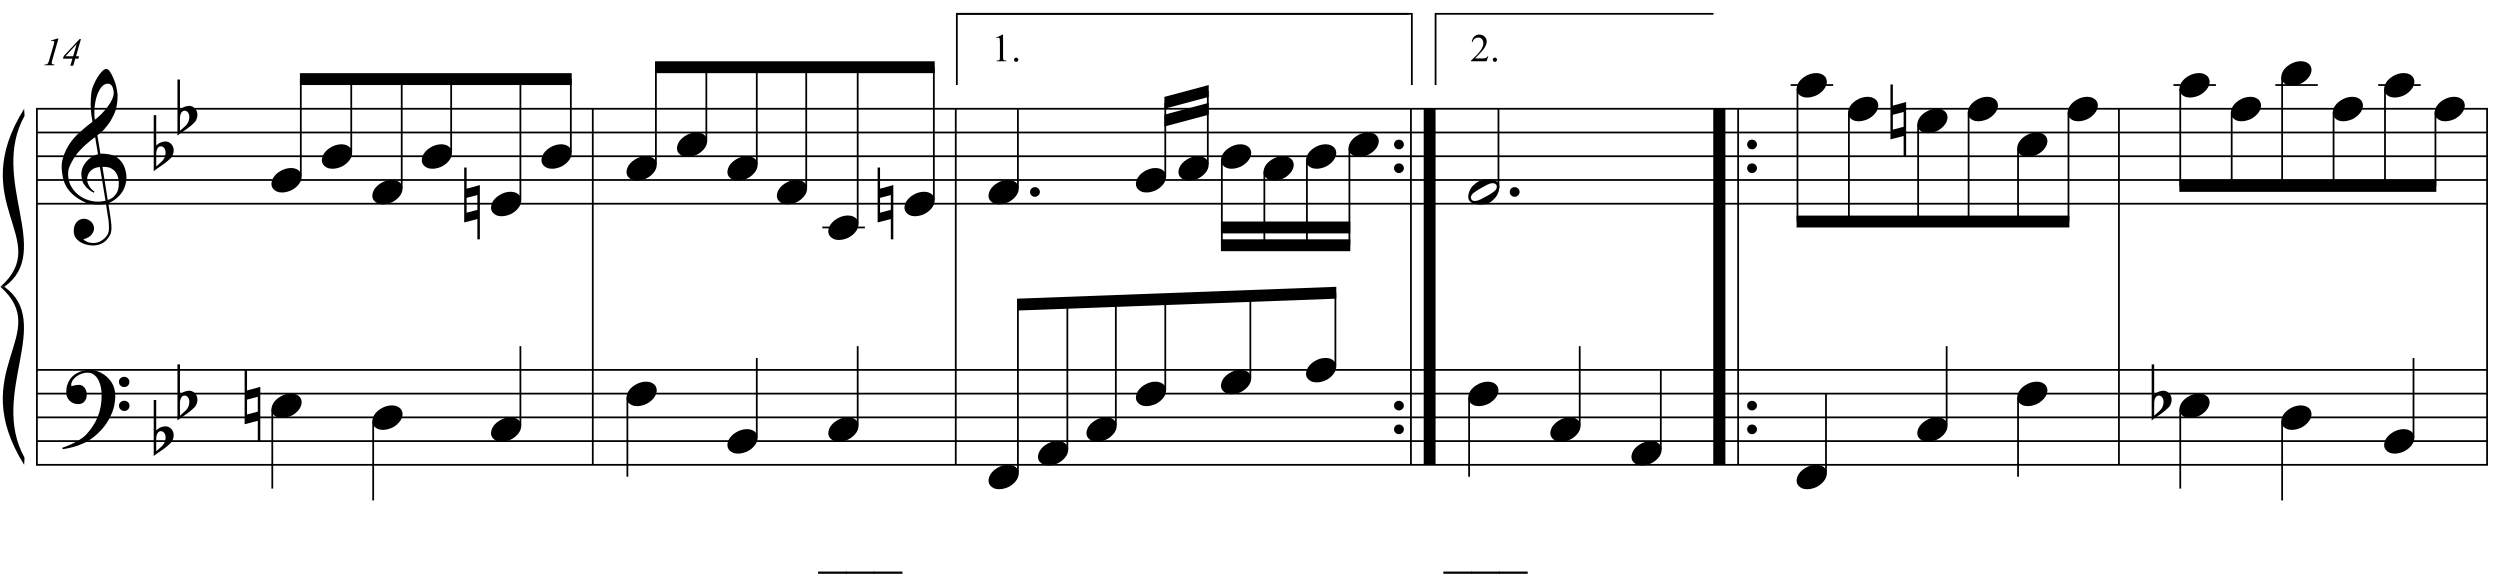 <?xml version="1.0" encoding="UTF-8"?>
<svg xmlns="http://www.w3.org/2000/svg" xmlns:xlink="http://www.w3.org/1999/xlink" width="421pt" height="99pt" viewBox="0 0 421 99" version="1.1">
<defs>
<g>
<symbol overflow="visible" id="glyph0-0">
<path style="stroke:none;" d=""/>
</symbol>
<symbol overflow="visible" id="glyph0-1">
<path style="stroke:none;" d="M 7.453 4.031 C 7.148 4.082 6.832 4.113 6.5 4.125 C 6.164 4.133 5.836 4.125 5.516 4.094 C 5.191 4.07 4.895 4.035 4.625 3.984 C 4.352 3.941 4.133 3.875 3.969 3.781 C 3.145 3.395 2.477 2.977 1.969 2.531 C 1.469 2.094 1.078 1.633 0.797 1.156 C 0.523 0.676 0.332 0.18 0.219 -0.328 C 0.102 -0.836 0.031 -1.348 0 -1.859 C -0.039 -2.41 0.008 -2.961 0.156 -3.516 C 0.301 -4.066 0.5 -4.594 0.75 -5.094 C 1 -5.602 1.285 -6.07 1.609 -6.5 C 1.93 -6.926 2.258 -7.301 2.594 -7.625 C 2.977 -7.988 3.379 -8.348 3.797 -8.703 C 4.211 -9.055 4.672 -9.422 5.172 -9.797 C 5.16 -9.93 5.145 -10.051 5.125 -10.156 C 5.113 -10.27 5.098 -10.379 5.078 -10.484 C 5.055 -10.598 5.031 -10.723 5 -10.859 C 4.977 -11.004 4.961 -11.176 4.953 -11.375 C 4.953 -11.469 4.941 -11.629 4.922 -11.859 C 4.898 -12.086 4.883 -12.363 4.875 -12.688 C 4.875 -13.008 4.883 -13.379 4.906 -13.797 C 4.926 -14.211 4.977 -14.645 5.062 -15.094 C 5.113 -15.352 5.227 -15.688 5.406 -16.094 C 5.582 -16.508 5.789 -16.91 6.031 -17.297 C 6.27 -17.68 6.52 -18.008 6.781 -18.281 C 7.051 -18.562 7.305 -18.703 7.547 -18.703 C 7.66 -18.703 7.785 -18.629 7.922 -18.484 C 8.066 -18.336 8.203 -18.145 8.328 -17.906 C 8.461 -17.664 8.594 -17.395 8.719 -17.094 C 8.852 -16.789 8.969 -16.477 9.062 -16.156 C 9.156 -15.844 9.227 -15.531 9.281 -15.219 C 9.344 -14.906 9.383 -14.633 9.406 -14.406 C 9.414 -13.852 9.391 -13.363 9.328 -12.938 C 9.273 -12.52 9.195 -12.141 9.094 -11.797 C 8.988 -11.461 8.863 -11.156 8.719 -10.875 C 8.57 -10.594 8.422 -10.305 8.266 -10.016 C 8.098 -9.734 7.926 -9.484 7.75 -9.266 C 7.57 -9.047 7.391 -8.82 7.203 -8.594 C 7.016 -8.363 6.816 -8.172 6.609 -8.016 C 6.398 -7.859 6.195 -7.691 6 -7.516 C 6.094 -6.973 6.176 -6.484 6.25 -6.047 C 6.281 -5.848 6.312 -5.656 6.344 -5.469 C 6.375 -5.289 6.398 -5.125 6.422 -4.969 C 6.441 -4.82 6.461 -4.695 6.484 -4.594 C 6.504 -4.488 6.516 -4.426 6.516 -4.406 C 6.773 -4.438 7.039 -4.438 7.312 -4.406 C 7.582 -4.383 7.844 -4.348 8.094 -4.297 C 8.344 -4.242 8.566 -4.176 8.766 -4.094 C 8.961 -4.008 9.117 -3.93 9.234 -3.859 C 9.816 -3.43 10.227 -2.941 10.469 -2.391 C 10.707 -1.836 10.848 -1.273 10.891 -0.703 C 10.922 -0.254 10.879 0.191 10.766 0.641 C 10.66 1.098 10.484 1.531 10.234 1.938 C 9.984 2.352 9.656 2.727 9.25 3.062 C 8.852 3.406 8.383 3.691 7.844 3.922 C 7.906 4.359 7.969 4.758 8.031 5.125 C 8.082 5.445 8.129 5.758 8.172 6.062 C 8.211 6.363 8.242 6.578 8.266 6.703 C 8.359 7.336 8.395 7.859 8.375 8.266 C 8.352 8.68 8.273 9.016 8.141 9.266 C 8.016 9.484 7.875 9.691 7.719 9.891 C 7.57 10.098 7.391 10.281 7.172 10.438 C 6.961 10.594 6.719 10.723 6.438 10.828 C 6.156 10.941 5.832 11.008 5.469 11.031 C 5.188 11.051 4.852 11.023 4.469 10.953 C 4.094 10.891 3.727 10.77 3.375 10.594 C 3.02 10.414 2.711 10.176 2.453 9.875 C 2.203 9.582 2.062 9.219 2.031 8.781 C 2.008 8.52 2.023 8.258 2.078 8 C 2.129 7.738 2.223 7.504 2.359 7.297 C 2.492 7.086 2.672 6.91 2.891 6.766 C 3.109 6.629 3.375 6.551 3.688 6.531 C 3.883 6.52 4.082 6.551 4.281 6.625 C 4.477 6.695 4.66 6.797 4.828 6.922 C 4.992 7.047 5.129 7.203 5.234 7.391 C 5.348 7.586 5.414 7.801 5.438 8.031 C 5.469 8.414 5.344 8.789 5.062 9.156 C 4.789 9.531 4.32 9.805 3.656 9.984 C 3.758 10.141 3.961 10.281 4.266 10.406 C 4.566 10.539 4.941 10.609 5.391 10.609 C 5.859 10.609 6.305 10.469 6.734 10.188 C 7.172 9.914 7.504 9.57 7.734 9.156 C 7.879 8.883 7.953 8.523 7.953 8.078 C 7.953 7.641 7.926 7.195 7.875 6.75 C 7.852 6.676 7.82 6.488 7.781 6.188 C 7.738 5.895 7.691 5.594 7.641 5.281 C 7.586 4.906 7.523 4.488 7.453 4.031 Z M 7.781 -16.219 C 7.363 -16.219 7 -16.023 6.688 -15.641 C 6.375 -15.254 6.117 -14.758 5.922 -14.156 C 5.723 -13.562 5.594 -12.906 5.531 -12.188 C 5.469 -11.477 5.484 -10.797 5.578 -10.141 C 5.93 -10.398 6.297 -10.719 6.672 -11.094 C 7.055 -11.477 7.406 -11.883 7.719 -12.312 C 8.039 -12.738 8.301 -13.172 8.5 -13.609 C 8.695 -14.047 8.781 -14.457 8.75 -14.844 C 8.738 -14.977 8.711 -15.125 8.672 -15.281 C 8.641 -15.438 8.586 -15.582 8.516 -15.719 C 8.441 -15.863 8.348 -15.984 8.234 -16.078 C 8.117 -16.172 7.969 -16.219 7.781 -16.219 Z M 7.75 3.375 C 8.207 3.219 8.562 3.008 8.812 2.75 C 9.07 2.488 9.266 2.207 9.391 1.906 C 9.516 1.613 9.582 1.316 9.594 1.016 C 9.613 0.723 9.617 0.457 9.609 0.219 C 9.586 0.031 9.539 -0.203 9.469 -0.484 C 9.395 -0.773 9.266 -1.051 9.078 -1.312 C 8.891 -1.582 8.617 -1.805 8.266 -1.984 C 7.91 -2.16 7.441 -2.234 6.859 -2.203 Z M 6.438 -2.172 C 6 -2.148 5.641 -2.062 5.359 -1.906 C 5.078 -1.75 4.852 -1.562 4.688 -1.344 C 4.52 -1.125 4.406 -0.891 4.344 -0.641 C 4.289 -0.398 4.27 -0.188 4.281 0 C 4.289 0.188 4.332 0.379 4.406 0.578 C 4.488 0.785 4.586 0.977 4.703 1.156 C 4.828 1.332 4.961 1.492 5.109 1.641 C 5.254 1.785 5.398 1.895 5.547 1.969 C 5.523 1.988 5.504 2.004 5.484 2.016 C 5.473 2.035 5.457 2.055 5.438 2.078 C 5.414 2.098 5.398 2.117 5.391 2.141 C 5.055 1.984 4.766 1.797 4.516 1.578 C 4.266 1.359 4.102 1.203 4.031 1.109 C 3.914 0.941 3.812 0.797 3.719 0.672 C 3.633 0.547 3.566 0.41 3.516 0.266 C 3.461 0.117 3.414 -0.035 3.375 -0.203 C 3.344 -0.379 3.32 -0.582 3.312 -0.812 C 3.289 -1.039 3.305 -1.281 3.359 -1.531 C 3.41 -1.781 3.492 -2.031 3.609 -2.281 C 3.734 -2.539 3.895 -2.789 4.094 -3.031 C 4.289 -3.27 4.523 -3.492 4.797 -3.703 C 4.93 -3.816 5.055 -3.906 5.172 -3.969 C 5.285 -4.031 5.391 -4.082 5.484 -4.125 C 5.578 -4.176 5.676 -4.211 5.781 -4.234 C 5.883 -4.266 5.992 -4.297 6.109 -4.328 L 5.625 -7.219 C 5.5 -7.145 5.289 -6.992 5 -6.766 C 4.719 -6.547 4.406 -6.281 4.062 -5.969 C 3.719 -5.664 3.379 -5.332 3.047 -4.969 C 2.711 -4.613 2.438 -4.273 2.219 -3.953 C 1.832 -3.336 1.531 -2.773 1.312 -2.266 C 1.102 -1.754 1.031 -1.203 1.094 -0.609 C 1.133 0.066 1.336 0.691 1.703 1.266 C 2.066 1.848 2.535 2.336 3.109 2.734 C 3.691 3.129 4.348 3.398 5.078 3.547 C 5.816 3.703 6.582 3.688 7.375 3.5 C 7.195 2.445 7.039 1.504 6.906 0.672 C 6.844 0.316 6.785 -0.023 6.734 -0.359 C 6.68 -0.703 6.629 -1.004 6.578 -1.266 C 6.523 -1.535 6.488 -1.754 6.469 -1.922 C 6.445 -2.086 6.438 -2.172 6.438 -2.172 Z M 6.438 -2.172 "/>
</symbol>
<symbol overflow="visible" id="glyph0-2">
<path style="stroke:none;" d="M 8.031 4.188 C 7.926 4.363 7.828 4.523 7.734 4.672 C 7.648 4.828 7.562 4.973 7.469 5.109 C 7.375 5.254 7.27 5.391 7.156 5.516 C 7.051 5.648 6.93 5.801 6.797 5.969 C 6.648 6.125 6.516 6.266 6.391 6.391 C 6.273 6.516 6.156 6.633 6.031 6.75 C 5.906 6.875 5.773 6.988 5.641 7.094 C 5.504 7.207 5.348 7.332 5.172 7.469 C 4.961 7.625 4.766 7.758 4.578 7.875 C 4.391 8 4.203 8.109 4.016 8.203 C 3.828 8.297 3.633 8.379 3.438 8.453 C 3.238 8.535 3.016 8.629 2.766 8.734 C 2.516 8.828 2.242 8.91 1.953 8.984 C 1.66 9.066 1.383 9.133 1.125 9.188 C 0.812 9.25 0.5 9.305 0.188 9.359 L 0.078 9.125 C 0.578 8.957 1.078 8.758 1.578 8.531 C 1.992 8.344 2.43 8.113 2.891 7.844 C 3.359 7.57 3.766 7.258 4.109 6.906 C 4.973 5.988 5.629 4.977 6.078 3.875 C 6.523 2.77 6.738 1.516 6.719 0.109 C 6.719 -0.211 6.68 -0.578 6.609 -0.984 C 6.535 -1.398 6.41 -1.797 6.234 -2.172 C 6.066 -2.547 5.82 -2.863 5.5 -3.125 C 5.188 -3.395 4.781 -3.531 4.281 -3.531 C 4 -3.531 3.691 -3.473 3.359 -3.359 C 3.035 -3.242 2.738 -3.086 2.469 -2.891 C 2.207 -2.691 1.988 -2.457 1.812 -2.188 C 1.645 -1.914 1.578 -1.625 1.609 -1.312 C 1.617 -1.27 1.656 -1.254 1.719 -1.266 C 1.781 -1.285 1.863 -1.312 1.969 -1.344 C 2.082 -1.375 2.223 -1.406 2.391 -1.438 C 2.555 -1.469 2.75 -1.477 2.969 -1.469 C 3.207 -1.457 3.41 -1.383 3.578 -1.25 C 3.754 -1.125 3.895 -0.957 4 -0.75 C 4.102 -0.551 4.172 -0.332 4.203 -0.094 C 4.234 0.145 4.223 0.379 4.172 0.609 C 4.086 0.961 3.93 1.242 3.703 1.453 C 3.473 1.66 3.156 1.766 2.75 1.766 C 2.488 1.766 2.238 1.719 2 1.625 C 1.758 1.531 1.551 1.398 1.375 1.234 C 1.195 1.066 1.051 0.863 0.938 0.625 C 0.82 0.383 0.766 0.113 0.766 -0.188 C 0.754 -0.645 0.805 -1.051 0.922 -1.406 C 1.035 -1.758 1.172 -2.062 1.328 -2.312 C 1.492 -2.57 1.672 -2.785 1.859 -2.953 C 2.047 -3.117 2.219 -3.25 2.375 -3.344 C 2.77 -3.582 3.172 -3.75 3.578 -3.844 C 3.984 -3.938 4.367 -3.988 4.734 -4 C 5.141 -4 5.547 -3.93 5.953 -3.797 C 6.359 -3.66 6.742 -3.469 7.109 -3.219 C 7.473 -2.969 7.797 -2.672 8.078 -2.328 C 8.367 -1.984 8.594 -1.598 8.75 -1.172 C 8.926 -0.691 9.016 -0.18 9.016 0.359 C 9.023 0.898 8.961 1.484 8.828 2.109 C 8.785 2.316 8.734 2.504 8.672 2.672 C 8.617 2.848 8.562 3.016 8.5 3.172 C 8.438 3.336 8.363 3.5 8.281 3.656 C 8.207 3.82 8.125 4 8.031 4.188 Z M 9.641 -1.969 C 9.629 -2.207 9.707 -2.41 9.875 -2.578 C 10.051 -2.742 10.258 -2.828 10.5 -2.828 C 10.75 -2.836 10.957 -2.758 11.125 -2.594 C 11.301 -2.438 11.391 -2.238 11.391 -2 C 11.398 -1.75 11.32 -1.535 11.156 -1.359 C 10.988 -1.191 10.781 -1.109 10.531 -1.109 C 10.289 -1.098 10.082 -1.176 9.906 -1.344 C 9.727 -1.508 9.641 -1.719 9.641 -1.969 Z M 9.641 2.062 C 9.641 1.812 9.723 1.609 9.891 1.453 C 10.066 1.297 10.273 1.211 10.516 1.203 C 10.766 1.203 10.973 1.273 11.141 1.422 C 11.316 1.578 11.406 1.781 11.406 2.031 C 11.414 2.27 11.336 2.477 11.172 2.656 C 11.004 2.832 10.797 2.922 10.547 2.922 C 10.305 2.93 10.098 2.848 9.922 2.672 C 9.742 2.504 9.648 2.301 9.641 2.062 Z M 9.641 2.062 "/>
</symbol>
<symbol overflow="visible" id="glyph0-3">
<path style="stroke:none;" d="M 0.422 -5.656 L 0.422 -1.812 C 0.566 -1.945 0.703 -2.055 0.828 -2.141 C 0.953 -2.223 1.07 -2.285 1.188 -2.328 C 1.312 -2.379 1.441 -2.414 1.578 -2.438 C 1.711 -2.469 1.863 -2.484 2.031 -2.484 C 2.227 -2.484 2.406 -2.438 2.562 -2.344 C 2.727 -2.258 2.867 -2.148 2.984 -2.016 C 3.109 -1.879 3.203 -1.723 3.266 -1.547 C 3.328 -1.379 3.359 -1.219 3.359 -1.062 C 3.367 -0.883 3.352 -0.711 3.312 -0.547 C 3.27 -0.379 3.219 -0.227 3.156 -0.094 C 3.07 0.082 2.953 0.238 2.797 0.375 C 2.641 0.52 2.492 0.656 2.359 0.781 C 2.316 0.82 2.227 0.895 2.094 1 C 1.957 1.113 1.801 1.234 1.625 1.359 C 1.445 1.484 1.258 1.613 1.062 1.75 C 0.875 1.883 0.695 2.004 0.531 2.109 C 0.375 2.223 0.242 2.32 0.141 2.406 C 0.047 2.488 0 2.531 0 2.531 L 0 -6.922 L 0.422 -6.922 Z M 1.703 -1.453 C 1.648 -1.516 1.578 -1.566 1.484 -1.609 C 1.398 -1.648 1.301 -1.672 1.188 -1.672 C 1.082 -1.672 0.977 -1.641 0.875 -1.578 C 0.77 -1.516 0.676 -1.406 0.594 -1.25 C 0.488 -1.039 0.43 -0.785 0.422 -0.484 C 0.422 -0.18 0.422 0.086 0.422 0.328 L 0.422 1.703 C 0.422 1.703 0.453 1.676 0.516 1.625 C 0.578 1.582 0.648 1.52 0.734 1.438 C 0.828 1.363 0.926 1.273 1.031 1.172 C 1.133 1.078 1.227 0.992 1.312 0.922 C 1.457 0.785 1.582 0.633 1.688 0.469 C 1.801 0.312 1.883 0.113 1.938 -0.125 C 2 -0.375 2.016 -0.613 1.984 -0.844 C 1.953 -1.082 1.859 -1.285 1.703 -1.453 Z M 1.703 -1.453 "/>
</symbol>
<symbol overflow="visible" id="glyph0-4">
<path style="stroke:none;" d="M 0.5 -0.312 C 0.5 -0.539 0.578 -0.734 0.734 -0.891 C 0.891 -1.047 1.086 -1.125 1.328 -1.125 C 1.555 -1.125 1.75 -1.047 1.906 -0.891 C 2.07 -0.734 2.156 -0.539 2.156 -0.312 C 2.156 -0.094 2.07 0.094 1.906 0.25 C 1.75 0.414 1.555 0.5 1.328 0.5 C 1.086 0.5 0.891 0.414 0.734 0.25 C 0.578 0.094 0.5 -0.094 0.5 -0.312 Z M 0.5 -0.312 "/>
</symbol>
<symbol overflow="visible" id="glyph0-5">
<path style="stroke:none;" d="M 0.125 0.016 C 0.227 -0.273 0.391 -0.539 0.609 -0.781 C 0.828 -1.031 1.082 -1.242 1.375 -1.422 C 1.664 -1.609 1.973 -1.754 2.297 -1.859 C 2.629 -1.961 2.969 -2.016 3.312 -2.016 C 3.645 -2.016 3.941 -1.957 4.203 -1.844 C 4.461 -1.727 4.664 -1.578 4.812 -1.391 C 4.957 -1.211 5.047 -1 5.078 -0.75 C 5.117 -0.5 5.086 -0.227 4.984 0.062 C 4.879 0.352 4.711 0.625 4.484 0.875 C 4.266 1.125 4.008 1.344 3.719 1.531 C 3.438 1.719 3.125 1.859 2.781 1.953 C 2.445 2.055 2.117 2.109 1.797 2.109 C 1.453 2.109 1.156 2.051 0.906 1.938 C 0.656 1.832 0.453 1.68 0.297 1.484 C 0.141 1.297 0.047 1.078 0.016 0.828 C -0.016 0.578 0.02 0.305 0.125 0.016 Z M 0.125 0.016 "/>
</symbol>
<symbol overflow="visible" id="glyph0-6">
<path style="stroke:none;" d="M 0.391 -0.984 L 0.391 1.516 L 2.203 1.031 L 2.203 -1.469 Z M 2.625 -3.141 L 2.625 6 L 2.203 6 L 2.203 2.578 L -0.016 3.156 L -0.016 -6.094 L 0.391 -6.094 L 0.391 -2.531 Z M 2.625 -3.141 "/>
</symbol>
<symbol overflow="visible" id="glyph0-7">
<path style="stroke:none;" d="M 5.109 -1.422 C 5.172 -1.305 5.211 -1.176 5.234 -1.031 C 5.254 -0.883 5.254 -0.738 5.234 -0.594 C 5.211 -0.457 5.188 -0.32 5.156 -0.188 C 5.125 -0.062 5.094 0.035 5.062 0.109 C 4.914 0.516 4.691 0.867 4.391 1.172 C 4.098 1.484 3.828 1.703 3.578 1.828 C 3.055 2.086 2.43 2.188 1.703 2.125 C 1.598 2.113 1.473 2.098 1.328 2.078 C 1.191 2.055 1.051 2.02 0.906 1.969 C 0.758 1.914 0.617 1.844 0.484 1.75 C 0.348 1.664 0.242 1.562 0.172 1.438 C 0.086 1.301 0.035 1.16 0.016 1.016 C 0.004 0.867 0.004 0.727 0.016 0.594 C 0.035 0.469 0.062 0.348 0.094 0.234 C 0.125 0.117 0.156 0.02 0.188 -0.062 C 0.344 -0.469 0.555 -0.801 0.828 -1.062 C 1.109 -1.332 1.367 -1.539 1.609 -1.688 C 1.859 -1.832 2.16 -1.945 2.516 -2.031 C 2.867 -2.113 3.27 -2.129 3.719 -2.078 C 3.812 -2.066 3.922 -2.051 4.047 -2.031 C 4.172 -2.02 4.301 -1.988 4.438 -1.938 C 4.57 -1.895 4.695 -1.832 4.812 -1.75 C 4.938 -1.664 5.035 -1.555 5.109 -1.422 Z M 4.75 -1.156 C 4.664 -1.281 4.562 -1.363 4.438 -1.406 C 4.312 -1.445 4.176 -1.461 4.031 -1.453 C 3.883 -1.441 3.738 -1.41 3.594 -1.359 C 3.445 -1.305 3.312 -1.25 3.188 -1.188 C 3 -1.102 2.832 -1.016 2.688 -0.922 C 2.551 -0.836 2.398 -0.754 2.234 -0.672 C 1.93 -0.504 1.617 -0.312 1.297 -0.094 C 1.18 -0.02 1.062 0.062 0.938 0.156 C 0.812 0.25 0.707 0.352 0.625 0.469 C 0.539 0.594 0.484 0.723 0.453 0.859 C 0.43 0.992 0.457 1.125 0.531 1.25 C 0.602 1.375 0.703 1.457 0.828 1.5 C 0.953 1.539 1.086 1.551 1.234 1.531 C 1.379 1.52 1.523 1.488 1.672 1.438 C 1.828 1.383 1.969 1.328 2.094 1.266 C 2.27 1.18 2.438 1.094 2.594 1 C 2.75 0.914 2.906 0.832 3.062 0.75 C 3.227 0.664 3.379 0.582 3.516 0.5 C 3.66 0.414 3.82 0.312 4 0.188 C 4.102 0.113 4.219 0.031 4.344 -0.062 C 4.469 -0.156 4.57 -0.258 4.656 -0.375 C 4.738 -0.5 4.789 -0.625 4.812 -0.75 C 4.844 -0.883 4.82 -1.02 4.75 -1.156 Z M 4.75 -1.156 "/>
</symbol>
<symbol overflow="visible" id="glyph1-0">
<path style="stroke:none;" d="M 0.922 0 L 0.922 -4.156 L 4.25 -4.156 L 4.25 0 Z M 1.031 -0.109 L 4.141 -0.109 L 4.141 -4.062 L 1.031 -4.062 Z M 1.031 -0.109 "/>
</symbol>
<symbol overflow="visible" id="glyph1-1">
<path style="stroke:none;" d="M 2.781 -4.5 L 1.734 -0.859 C 1.672 -0.641 1.641 -0.484 1.641 -0.391 C 1.641 -0.305 1.664 -0.242 1.719 -0.203 C 1.781 -0.16 1.91 -0.133 2.109 -0.125 L 2.078 0 L 0.406 0 L 0.453 -0.125 C 0.629 -0.125 0.742 -0.133 0.797 -0.156 C 0.891 -0.195 0.957 -0.25 1 -0.312 C 1.07 -0.414 1.145 -0.598 1.219 -0.859 L 1.984 -3.469 C 2.023 -3.625 2.047 -3.719 2.047 -3.75 C 2.055 -3.789 2.062 -3.832 2.062 -3.875 C 2.062 -3.945 2.039 -4.004 2 -4.047 C 1.957 -4.086 1.898 -4.109 1.828 -4.109 C 1.773 -4.109 1.688 -4.098 1.562 -4.078 L 1.531 -4.188 L 2.625 -4.5 Z M 2.781 -4.5 "/>
</symbol>
<symbol overflow="visible" id="glyph1-2">
<path style="stroke:none;" d="M 3.234 -4.406 L 2.406 -1.516 L 2.922 -1.516 L 2.812 -1.109 L 2.281 -1.109 L 1.938 0.078 L 1.453 0.078 L 1.797 -1.109 L 0.203 -1.109 L 0.344 -1.562 L 3 -4.406 Z M 2.516 -3.562 L 0.625 -1.516 L 1.922 -1.516 Z M 2.516 -3.562 "/>
</symbol>
<symbol overflow="visible" id="glyph2-0">
<path style="stroke:none;" d="M 0.922 0 L 0.922 -4.156 L 4.25 -4.156 L 4.25 0 Z M 1.031 -0.109 L 4.141 -0.109 L 4.141 -4.062 L 1.031 -4.062 Z M 1.031 -0.109 "/>
</symbol>
<symbol overflow="visible" id="glyph2-1">
<path style="stroke:none;" d="M 0.781 -3.969 L 1.859 -4.5 L 1.953 -4.5 L 1.953 -0.781 C 1.953 -0.531 1.961 -0.375 1.984 -0.312 C 2.004 -0.25 2.047 -0.203 2.109 -0.172 C 2.18 -0.141 2.316 -0.125 2.516 -0.125 L 2.516 0 L 0.859 0 L 0.859 -0.125 C 1.066 -0.125 1.203 -0.141 1.266 -0.172 C 1.328 -0.203 1.367 -0.242 1.391 -0.297 C 1.41 -0.348 1.422 -0.508 1.422 -0.781 L 1.422 -3.156 C 1.422 -3.477 1.41 -3.68 1.391 -3.766 C 1.379 -3.836 1.352 -3.891 1.312 -3.922 C 1.27 -3.953 1.219 -3.969 1.156 -3.969 C 1.082 -3.969 0.973 -3.938 0.828 -3.875 Z M 0.781 -3.969 "/>
</symbol>
<symbol overflow="visible" id="glyph2-2">
<path style="stroke:none;" d="M 0.828 -0.625 C 0.93 -0.625 1.016 -0.586 1.078 -0.516 C 1.148 -0.453 1.188 -0.367 1.188 -0.266 C 1.188 -0.172 1.148 -0.086 1.078 -0.016 C 1.016 0.055 0.93 0.094 0.828 0.094 C 0.734 0.094 0.648 0.055 0.578 -0.016 C 0.504 -0.086 0.469 -0.172 0.469 -0.266 C 0.469 -0.367 0.504 -0.453 0.578 -0.516 C 0.648 -0.586 0.734 -0.625 0.828 -0.625 Z M 0.828 -0.625 "/>
</symbol>
<symbol overflow="visible" id="glyph2-3">
<path style="stroke:none;" d="M 3.047 -0.844 L 2.75 0 L 0.141 0 L 0.141 -0.125 C 0.91 -0.82 1.445 -1.391 1.75 -1.828 C 2.062 -2.273 2.219 -2.68 2.219 -3.047 C 2.219 -3.328 2.133 -3.555 1.969 -3.734 C 1.801 -3.91 1.598 -4 1.359 -4 C 1.141 -4 0.941 -3.938 0.766 -3.812 C 0.598 -3.688 0.473 -3.5 0.391 -3.25 L 0.266 -3.25 C 0.316 -3.656 0.457 -3.961 0.688 -4.172 C 0.914 -4.391 1.195 -4.5 1.531 -4.5 C 1.883 -4.5 2.18 -4.383 2.422 -4.156 C 2.66 -3.926 2.781 -3.656 2.781 -3.344 C 2.781 -3.113 2.727 -2.891 2.625 -2.672 C 2.469 -2.316 2.207 -1.945 1.844 -1.562 C 1.301 -0.969 0.961 -0.609 0.828 -0.484 L 1.984 -0.484 C 2.223 -0.484 2.391 -0.492 2.484 -0.516 C 2.578 -0.535 2.66 -0.57 2.734 -0.625 C 2.805 -0.676 2.875 -0.75 2.938 -0.844 Z M 3.047 -0.844 "/>
</symbol>
<symbol overflow="visible" id="glyph3-0">
<path style="stroke:none;" d="M 1.297 0 L 1.297 -5.844 L 5.984 -5.844 L 5.984 0 Z M 1.438 -0.141 L 5.828 -0.141 L 5.828 -5.703 L 1.438 -5.703 Z M 1.438 -0.141 "/>
</symbol>
<symbol overflow="visible" id="glyph3-1">
<path style="stroke:none;" d="M 4.766 2.016 L -0.078 2.016 L -0.078 1.641 L 4.766 1.641 Z M 4.766 2.016 "/>
</symbol>
<symbol overflow="visible" id="glyph3-2">
<path style="stroke:none;" d=""/>
</symbol>
</g>
</defs>
<g id="surface1">
<rect x="0" y="0" width="421" height="99" style="fill:rgb(100%,100%,100%);fill-opacity:1;stroke:none;"/>
<path style="fill:none;stroke-width:0.299;stroke-linecap:butt;stroke-linejoin:miter;stroke:rgb(0%,0%,0%);stroke-opacity:1;stroke-miterlimit:10;" d="M 163.215 505.684 L 163.215 445.723 " transform="matrix(1,0,0,-1,-157,524)"/>
<g style="fill:rgb(0%,0%,0%);fill-opacity:1;">
  <use xlink:href="#glyph0-1" x="10.395" y="30.309"/>
</g>
<g style="fill:rgb(0%,0%,0%);fill-opacity:1;">
  <use xlink:href="#glyph0-2" x="10.395" y="66.286"/>
</g>
<g style="fill:rgb(0%,0%,0%);fill-opacity:1;">
  <use xlink:href="#glyph0-3" x="25.886" y="26.311"/>
</g>
<g style="fill:rgb(0%,0%,0%);fill-opacity:1;">
  <use xlink:href="#glyph0-3" x="29.883" y="20.315"/>
</g>
<g style="fill:rgb(0%,0%,0%);fill-opacity:1;">
  <use xlink:href="#glyph0-3" x="25.886" y="74.281"/>
</g>
<g style="fill:rgb(0%,0%,0%);fill-opacity:1;">
  <use xlink:href="#glyph0-3" x="29.883" y="68.285"/>
</g>
<path style="fill:none;stroke-width:0.299;stroke-linecap:butt;stroke-linejoin:miter;stroke:rgb(0%,0%,0%);stroke-opacity:1;stroke-miterlimit:10;" d="M 256.824 505.684 L 256.824 445.723 " transform="matrix(1,0,0,-1,-157,524)"/>
<path style="fill:none;stroke-width:0.299;stroke-linecap:butt;stroke-linejoin:miter;stroke:rgb(0%,0%,0%);stroke-opacity:1;stroke-miterlimit:10;" d="M 317.949 505.684 L 317.949 445.723 " transform="matrix(1,0,0,-1,-157,524)"/>
<path style="fill:none;stroke-width:1.999;stroke-linecap:butt;stroke-linejoin:miter;stroke:rgb(0%,0%,0%);stroke-opacity:1;stroke-miterlimit:10;" d="M 397.75 505.684 L 397.75 445.723 " transform="matrix(1,0,0,-1,-157,524)"/>
<path style="fill:none;stroke-width:0.299;stroke-linecap:butt;stroke-linejoin:miter;stroke:rgb(0%,0%,0%);stroke-opacity:1;stroke-miterlimit:10;" d="M 394.602 505.684 L 394.602 445.723 " transform="matrix(1,0,0,-1,-157,524)"/>
<g style="fill:rgb(0%,0%,0%);fill-opacity:1;">
  <use xlink:href="#glyph0-4" x="234.255" y="24.646"/>
</g>
<g style="fill:rgb(0%,0%,0%);fill-opacity:1;">
  <use xlink:href="#glyph0-4" x="234.255" y="28.643"/>
</g>
<g style="fill:rgb(0%,0%,0%);fill-opacity:1;">
  <use xlink:href="#glyph0-4" x="234.255" y="68.618"/>
</g>
<g style="fill:rgb(0%,0%,0%);fill-opacity:1;">
  <use xlink:href="#glyph0-4" x="234.255" y="72.616"/>
</g>
<path style="fill:none;stroke-width:0.299;stroke-linecap:butt;stroke-linejoin:miter;stroke:rgb(0%,0%,0%);stroke-opacity:1;stroke-miterlimit:10;" d="M 445.703 505.684 L 445.703 445.723 " transform="matrix(1,0,0,-1,-157,524)"/>
<path style="fill:none;stroke-width:1.999;stroke-linecap:butt;stroke-linejoin:miter;stroke:rgb(0%,0%,0%);stroke-opacity:1;stroke-miterlimit:10;" d="M 446.555 505.684 L 446.555 445.723 " transform="matrix(1,0,0,-1,-157,524)"/>
<path style="fill:none;stroke-width:0.299;stroke-linecap:butt;stroke-linejoin:miter;stroke:rgb(0%,0%,0%);stroke-opacity:1;stroke-miterlimit:10;" d="M 449.703 505.684 L 449.703 445.723 " transform="matrix(1,0,0,-1,-157,524)"/>
<g style="fill:rgb(0%,0%,0%);fill-opacity:1;">
  <use xlink:href="#glyph0-4" x="293.718" y="24.646"/>
</g>
<g style="fill:rgb(0%,0%,0%);fill-opacity:1;">
  <use xlink:href="#glyph0-4" x="293.718" y="28.643"/>
</g>
<g style="fill:rgb(0%,0%,0%);fill-opacity:1;">
  <use xlink:href="#glyph0-4" x="293.718" y="68.618"/>
</g>
<g style="fill:rgb(0%,0%,0%);fill-opacity:1;">
  <use xlink:href="#glyph0-4" x="293.718" y="72.616"/>
</g>
<path style="fill:none;stroke-width:0.299;stroke-linecap:butt;stroke-linejoin:miter;stroke:rgb(0%,0%,0%);stroke-opacity:1;stroke-miterlimit:10;" d="M 513.828 505.684 L 513.828 445.723 " transform="matrix(1,0,0,-1,-157,524)"/>
<path style="fill:none;stroke-width:0.299;stroke-linecap:butt;stroke-linejoin:miter;stroke:rgb(0%,0%,0%);stroke-opacity:1;stroke-miterlimit:10;" d="M 575.824 505.684 L 575.824 445.723 " transform="matrix(1,0,0,-1,-157,524)"/>
<path style="fill:none;stroke-width:0.299;stroke-linecap:butt;stroke-linejoin:miter;stroke:rgb(0%,0%,0%);stroke-opacity:1;stroke-miterlimit:10;" d="M 163.066 505.684 L 575.973 505.684 " transform="matrix(1,0,0,-1,-157,524)"/>
<path style="fill:none;stroke-width:0.299;stroke-linecap:butt;stroke-linejoin:miter;stroke:rgb(0%,0%,0%);stroke-opacity:1;stroke-miterlimit:10;" d="M 163.066 501.688 L 575.973 501.688 " transform="matrix(1,0,0,-1,-157,524)"/>
<path style="fill:none;stroke-width:0.299;stroke-linecap:butt;stroke-linejoin:miter;stroke:rgb(0%,0%,0%);stroke-opacity:1;stroke-miterlimit:10;" d="M 163.066 497.688 L 575.973 497.688 " transform="matrix(1,0,0,-1,-157,524)"/>
<path style="fill:none;stroke-width:0.299;stroke-linecap:butt;stroke-linejoin:miter;stroke:rgb(0%,0%,0%);stroke-opacity:1;stroke-miterlimit:10;" d="M 163.066 493.691 L 575.973 493.691 " transform="matrix(1,0,0,-1,-157,524)"/>
<path style="fill:none;stroke-width:0.299;stroke-linecap:butt;stroke-linejoin:miter;stroke:rgb(0%,0%,0%);stroke-opacity:1;stroke-miterlimit:10;" d="M 163.066 489.695 L 575.973 489.695 " transform="matrix(1,0,0,-1,-157,524)"/>
<path style="fill:none;stroke-width:0.299;stroke-linecap:butt;stroke-linejoin:miter;stroke:rgb(0%,0%,0%);stroke-opacity:1;stroke-miterlimit:10;" d="M 163.066 461.711 L 575.973 461.711 " transform="matrix(1,0,0,-1,-157,524)"/>
<path style="fill:none;stroke-width:0.299;stroke-linecap:butt;stroke-linejoin:miter;stroke:rgb(0%,0%,0%);stroke-opacity:1;stroke-miterlimit:10;" d="M 163.066 457.715 L 575.973 457.715 " transform="matrix(1,0,0,-1,-157,524)"/>
<path style="fill:none;stroke-width:0.299;stroke-linecap:butt;stroke-linejoin:miter;stroke:rgb(0%,0%,0%);stroke-opacity:1;stroke-miterlimit:10;" d="M 163.066 453.715 L 575.973 453.715 " transform="matrix(1,0,0,-1,-157,524)"/>
<path style="fill:none;stroke-width:0.299;stroke-linecap:butt;stroke-linejoin:miter;stroke:rgb(0%,0%,0%);stroke-opacity:1;stroke-miterlimit:10;" d="M 163.066 449.719 L 575.973 449.719 " transform="matrix(1,0,0,-1,-157,524)"/>
<path style="fill:none;stroke-width:0.299;stroke-linecap:butt;stroke-linejoin:miter;stroke:rgb(0%,0%,0%);stroke-opacity:1;stroke-miterlimit:10;" d="M 163.066 445.723 L 575.973 445.723 " transform="matrix(1,0,0,-1,-157,524)"/>
<path style=" stroke:none;fill-rule:nonzero;fill:rgb(0%,0%,0%);fill-opacity:1;" d="M 4.066 18.316 C -5.93 34.305 9.062 40.301 0.07 48.297 L 0.734 48.297 C 9.129 42.301 -1.863 30.309 4.133 19.516 "/>
<path style=" stroke:none;fill-rule:nonzero;fill:rgb(0%,0%,0%);fill-opacity:1;" d="M 4.066 78.277 C -5.93 62.289 9.062 56.293 0.07 48.297 L 0.734 48.297 C 9.129 54.293 -1.863 66.285 4.133 77.078 "/>
<g style="fill:rgb(0%,0%,0%);fill-opacity:1;">
  <use xlink:href="#glyph1-1" x="7.064" y="10.988"/>
  <use xlink:href="#glyph1-2" x="10.395" y="10.988"/>
</g>
<g style="fill:rgb(0%,0%,0%);fill-opacity:1;">
  <use xlink:href="#glyph0-5" x="45.707" y="30.309"/>
</g>
<path style="fill:none;stroke-width:0.299;stroke-linecap:butt;stroke-linejoin:miter;stroke:rgb(0%,0%,0%);stroke-opacity:1;stroke-miterlimit:10;" d="M 207.656 494.359 L 207.656 510.68 " transform="matrix(1,0,0,-1,-157,524)"/>
<g style="fill:rgb(0%,0%,0%);fill-opacity:1;">
  <use xlink:href="#glyph0-5" x="54.201" y="26.311"/>
</g>
<path style="fill:none;stroke-width:0.299;stroke-linecap:butt;stroke-linejoin:miter;stroke:rgb(0%,0%,0%);stroke-opacity:1;stroke-miterlimit:10;" d="M 216.152 498.355 L 216.152 510.68 " transform="matrix(1,0,0,-1,-157,524)"/>
<g style="fill:rgb(0%,0%,0%);fill-opacity:1;">
  <use xlink:href="#glyph0-5" x="62.696" y="32.307"/>
</g>
<path style="fill:none;stroke-width:0.299;stroke-linecap:butt;stroke-linejoin:miter;stroke:rgb(0%,0%,0%);stroke-opacity:1;stroke-miterlimit:10;" d="M 224.648 492.359 L 224.648 510.68 " transform="matrix(1,0,0,-1,-157,524)"/>
<g style="fill:rgb(0%,0%,0%);fill-opacity:1;">
  <use xlink:href="#glyph0-5" x="71.024" y="26.311"/>
</g>
<path style="fill:none;stroke-width:0.299;stroke-linecap:butt;stroke-linejoin:miter;stroke:rgb(0%,0%,0%);stroke-opacity:1;stroke-miterlimit:10;" d="M 232.977 498.355 L 232.977 510.68 " transform="matrix(1,0,0,-1,-157,524)"/>
<g style="fill:rgb(0%,0%,0%);fill-opacity:1;">
  <use xlink:href="#glyph0-5" x="82.683" y="34.306"/>
</g>
<g style="fill:rgb(0%,0%,0%);fill-opacity:1;">
  <use xlink:href="#glyph0-6" x="78.186" y="34.306"/>
</g>
<path style="fill:none;stroke-width:0.299;stroke-linecap:butt;stroke-linejoin:miter;stroke:rgb(0%,0%,0%);stroke-opacity:1;stroke-miterlimit:10;" d="M 244.637 490.359 L 244.637 510.68 " transform="matrix(1,0,0,-1,-157,524)"/>
<g style="fill:rgb(0%,0%,0%);fill-opacity:1;">
  <use xlink:href="#glyph0-5" x="91.178" y="26.311"/>
</g>
<path style="fill:none;stroke-width:0.299;stroke-linecap:butt;stroke-linejoin:miter;stroke:rgb(0%,0%,0%);stroke-opacity:1;stroke-miterlimit:10;" d="M 253.129 498.355 L 253.129 510.68 " transform="matrix(1,0,0,-1,-157,524)"/>
<path style=" stroke:none;fill-rule:nonzero;fill:rgb(0%,0%,0%);fill-opacity:1;" d="M 96.277 12.32 L 50.508 12.32 L 50.508 14.32 L 96.277 14.32 "/>
<path style="fill:none;stroke-width:0.299;stroke-linecap:butt;stroke-linejoin:miter;stroke:rgb(0%,0%,0%);stroke-opacity:1;stroke-miterlimit:10;" d="M 202.855 455.047 L 202.855 441.723 " transform="matrix(1,0,0,-1,-157,524)"/>
<g style="fill:rgb(0%,0%,0%);fill-opacity:1;">
  <use xlink:href="#glyph0-5" x="45.707" y="68.285"/>
</g>
<g style="fill:rgb(0%,0%,0%);fill-opacity:1;">
  <use xlink:href="#glyph0-6" x="41.209" y="68.285"/>
</g>
<path style="fill:none;stroke-width:0.299;stroke-linecap:butt;stroke-linejoin:miter;stroke:rgb(0%,0%,0%);stroke-opacity:1;stroke-miterlimit:10;" d="M 219.844 453.051 L 219.844 439.727 " transform="matrix(1,0,0,-1,-157,524)"/>
<g style="fill:rgb(0%,0%,0%);fill-opacity:1;">
  <use xlink:href="#glyph0-5" x="62.696" y="70.284"/>
</g>
<path style="fill:none;stroke-width:0.299;stroke-linecap:butt;stroke-linejoin:miter;stroke:rgb(0%,0%,0%);stroke-opacity:1;stroke-miterlimit:10;" d="M 244.637 452.383 L 244.637 465.707 " transform="matrix(1,0,0,-1,-157,524)"/>
<g style="fill:rgb(0%,0%,0%);fill-opacity:1;">
  <use xlink:href="#glyph0-5" x="82.683" y="72.282"/>
</g>
<g style="fill:rgb(0%,0%,0%);fill-opacity:1;">
  <use xlink:href="#glyph0-5" x="105.502" y="28.31"/>
</g>
<path style="fill:none;stroke-width:0.299;stroke-linecap:butt;stroke-linejoin:miter;stroke:rgb(0%,0%,0%);stroke-opacity:1;stroke-miterlimit:10;" d="M 267.453 496.355 L 267.453 512.68 " transform="matrix(1,0,0,-1,-157,524)"/>
<g style="fill:rgb(0%,0%,0%);fill-opacity:1;">
  <use xlink:href="#glyph0-5" x="113.997" y="24.312"/>
</g>
<path style="fill:none;stroke-width:0.299;stroke-linecap:butt;stroke-linejoin:miter;stroke:rgb(0%,0%,0%);stroke-opacity:1;stroke-miterlimit:10;" d="M 275.949 500.355 L 275.949 512.68 " transform="matrix(1,0,0,-1,-157,524)"/>
<g style="fill:rgb(0%,0%,0%);fill-opacity:1;">
  <use xlink:href="#glyph0-5" x="122.492" y="28.31"/>
</g>
<path style="fill:none;stroke-width:0.299;stroke-linecap:butt;stroke-linejoin:miter;stroke:rgb(0%,0%,0%);stroke-opacity:1;stroke-miterlimit:10;" d="M 284.441 496.355 L 284.441 512.68 " transform="matrix(1,0,0,-1,-157,524)"/>
<g style="fill:rgb(0%,0%,0%);fill-opacity:1;">
  <use xlink:href="#glyph0-5" x="130.82" y="32.307"/>
</g>
<path style="fill:none;stroke-width:0.299;stroke-linecap:butt;stroke-linejoin:miter;stroke:rgb(0%,0%,0%);stroke-opacity:1;stroke-miterlimit:10;" d="M 292.77 492.359 L 292.77 512.68 " transform="matrix(1,0,0,-1,-157,524)"/>
<path style="fill:none;stroke-width:0.299;stroke-linecap:butt;stroke-linejoin:miter;stroke:rgb(0%,0%,0%);stroke-opacity:1;stroke-miterlimit:10;" d="M 295.48 485.695 L 302.645 485.695 " transform="matrix(1,0,0,-1,-157,524)"/>
<g style="fill:rgb(0%,0%,0%);fill-opacity:1;">
  <use xlink:href="#glyph0-5" x="139.481" y="38.304"/>
</g>
<path style="fill:none;stroke-width:0.299;stroke-linecap:butt;stroke-linejoin:miter;stroke:rgb(0%,0%,0%);stroke-opacity:1;stroke-miterlimit:10;" d="M 301.434 486.363 L 301.434 512.68 " transform="matrix(1,0,0,-1,-157,524)"/>
<g style="fill:rgb(0%,0%,0%);fill-opacity:1;">
  <use xlink:href="#glyph0-5" x="152.307" y="34.306"/>
</g>
<g style="fill:rgb(0%,0%,0%);fill-opacity:1;">
  <use xlink:href="#glyph0-6" x="147.809" y="34.306"/>
</g>
<path style="fill:none;stroke-width:0.299;stroke-linecap:butt;stroke-linejoin:miter;stroke:rgb(0%,0%,0%);stroke-opacity:1;stroke-miterlimit:10;" d="M 314.258 490.359 L 314.258 512.68 " transform="matrix(1,0,0,-1,-157,524)"/>
<path style=" stroke:none;fill-rule:nonzero;fill:rgb(0%,0%,0%);fill-opacity:1;" d="M 157.406 10.32 L 110.305 10.32 L 110.305 12.32 L 157.406 12.32 "/>
<path style="fill:none;stroke-width:0.299;stroke-linecap:butt;stroke-linejoin:miter;stroke:rgb(0%,0%,0%);stroke-opacity:1;stroke-miterlimit:10;" d="M 262.652 457.047 L 262.652 443.723 " transform="matrix(1,0,0,-1,-157,524)"/>
<g style="fill:rgb(0%,0%,0%);fill-opacity:1;">
  <use xlink:href="#glyph0-5" x="105.502" y="66.286"/>
</g>
<path style="fill:none;stroke-width:0.299;stroke-linecap:butt;stroke-linejoin:miter;stroke:rgb(0%,0%,0%);stroke-opacity:1;stroke-miterlimit:10;" d="M 284.441 450.387 L 284.441 463.711 " transform="matrix(1,0,0,-1,-157,524)"/>
<g style="fill:rgb(0%,0%,0%);fill-opacity:1;">
  <use xlink:href="#glyph0-5" x="122.492" y="74.281"/>
</g>
<path style="fill:none;stroke-width:0.299;stroke-linecap:butt;stroke-linejoin:miter;stroke:rgb(0%,0%,0%);stroke-opacity:1;stroke-miterlimit:10;" d="M 301.434 452.383 L 301.434 465.707 " transform="matrix(1,0,0,-1,-157,524)"/>
<g style="fill:rgb(0%,0%,0%);fill-opacity:1;">
  <use xlink:href="#glyph0-5" x="139.481" y="72.282"/>
</g>
<path style="fill:none;stroke-width:0.299;stroke-linecap:butt;stroke-linejoin:miter;stroke:rgb(0%,0%,0%);stroke-opacity:1;stroke-miterlimit:10;" d="M 318.133 509.68 L 318.133 521.672 L 394.254 521.672 " transform="matrix(1,0,0,-1,-157,524)"/>
<g style="fill:rgb(0%,0%,0%);fill-opacity:1;">
  <use xlink:href="#glyph2-1" x="166.964" y="10.321"/>
</g>
<g style="fill:rgb(0%,0%,0%);fill-opacity:1;">
  <use xlink:href="#glyph2-2" x="170.295" y="10.321"/>
</g>
<path style="fill:none;stroke-width:0.299;stroke-linecap:butt;stroke-linejoin:miter;stroke:rgb(0%,0%,0%);stroke-opacity:1;stroke-miterlimit:10;" d="M 394.754 509.68 L 394.754 521.672 L 318.133 521.672 " transform="matrix(1,0,0,-1,-157,524)"/>
<g style="fill:rgb(0%,0%,0%);fill-opacity:1;">
  <use xlink:href="#glyph0-4" x="172.96" y="32.641"/>
</g>
<path style="fill:none;stroke-width:0.299;stroke-linecap:butt;stroke-linejoin:miter;stroke:rgb(0%,0%,0%);stroke-opacity:1;stroke-miterlimit:10;" d="M 328.414 492.359 L 328.414 505.684 " transform="matrix(1,0,0,-1,-157,524)"/>
<g style="fill:rgb(0%,0%,0%);fill-opacity:1;">
  <use xlink:href="#glyph0-5" x="166.464" y="32.307"/>
</g>
<g style="fill:rgb(0%,0%,0%);fill-opacity:1;">
  <use xlink:href="#glyph0-5" x="191.282" y="30.309"/>
</g>
<path style="fill:none;stroke-width:0.299;stroke-linecap:butt;stroke-linejoin:miter;stroke:rgb(0%,0%,0%);stroke-opacity:1;stroke-miterlimit:10;" d="M 353.234 494.359 L 353.234 506.684 " transform="matrix(1,0,0,-1,-157,524)"/>
<g style="fill:rgb(0%,0%,0%);fill-opacity:1;">
  <use xlink:href="#glyph0-5" x="198.444" y="28.31"/>
</g>
<path style="fill:none;stroke-width:0.299;stroke-linecap:butt;stroke-linejoin:miter;stroke:rgb(0%,0%,0%);stroke-opacity:1;stroke-miterlimit:10;" d="M 360.395 496.355 L 360.395 508.684 " transform="matrix(1,0,0,-1,-157,524)"/>
<path style=" stroke:none;fill-rule:nonzero;fill:rgb(0%,0%,0%);fill-opacity:1;" d="M 203.547 14.32 L 196.082 16.316 L 196.082 18.316 L 203.547 16.316 "/>
<path style=" stroke:none;fill-rule:nonzero;fill:rgb(0%,0%,0%);fill-opacity:1;" d="M 203.547 17.316 L 196.082 19.316 L 196.082 21.312 L 203.547 19.316 "/>
<g style="fill:rgb(0%,0%,0%);fill-opacity:1;">
  <use xlink:href="#glyph0-5" x="205.607" y="26.311"/>
</g>
<path style="fill:none;stroke-width:0.299;stroke-linecap:butt;stroke-linejoin:miter;stroke:rgb(0%,0%,0%);stroke-opacity:1;stroke-miterlimit:10;" d="M 362.758 497.023 L 362.758 482.699 " transform="matrix(1,0,0,-1,-157,524)"/>
<g style="fill:rgb(0%,0%,0%);fill-opacity:1;">
  <use xlink:href="#glyph0-5" x="212.769" y="28.31"/>
</g>
<path style="fill:none;stroke-width:0.299;stroke-linecap:butt;stroke-linejoin:miter;stroke:rgb(0%,0%,0%);stroke-opacity:1;stroke-miterlimit:10;" d="M 369.918 495.023 L 369.918 482.699 " transform="matrix(1,0,0,-1,-157,524)"/>
<g style="fill:rgb(0%,0%,0%);fill-opacity:1;">
  <use xlink:href="#glyph0-5" x="219.931" y="26.311"/>
</g>
<path style="fill:none;stroke-width:0.299;stroke-linecap:butt;stroke-linejoin:miter;stroke:rgb(0%,0%,0%);stroke-opacity:1;stroke-miterlimit:10;" d="M 377.082 497.023 L 377.082 482.699 " transform="matrix(1,0,0,-1,-157,524)"/>
<g style="fill:rgb(0%,0%,0%);fill-opacity:1;">
  <use xlink:href="#glyph0-5" x="227.093" y="24.312"/>
</g>
<path style="fill:none;stroke-width:0.299;stroke-linecap:butt;stroke-linejoin:miter;stroke:rgb(0%,0%,0%);stroke-opacity:1;stroke-miterlimit:10;" d="M 384.242 499.02 L 384.242 482.699 " transform="matrix(1,0,0,-1,-157,524)"/>
<path style=" stroke:none;fill-rule:nonzero;fill:rgb(0%,0%,0%);fill-opacity:1;" d="M 227.391 40.301 L 205.605 40.301 L 205.605 42.301 L 227.391 42.301 "/>
<path style=" stroke:none;fill-rule:nonzero;fill:rgb(0%,0%,0%);fill-opacity:1;" d="M 227.391 37.305 L 205.605 37.305 L 205.605 39.305 L 227.391 39.305 "/>
<g style="fill:rgb(0%,0%,0%);fill-opacity:1;">
  <use xlink:href="#glyph0-5" x="166.464" y="80.278"/>
</g>
<path style="fill:none;stroke-width:0.299;stroke-linecap:butt;stroke-linejoin:miter;stroke:rgb(0%,0%,0%);stroke-opacity:1;stroke-miterlimit:10;" d="M 328.414 444.391 L 328.414 472.703 " transform="matrix(1,0,0,-1,-157,524)"/>
<g style="fill:rgb(0%,0%,0%);fill-opacity:1;">
  <use xlink:href="#glyph0-5" x="174.792" y="76.28"/>
</g>
<path style="fill:none;stroke-width:0.299;stroke-linecap:butt;stroke-linejoin:miter;stroke:rgb(0%,0%,0%);stroke-opacity:1;stroke-miterlimit:10;" d="M 336.742 448.387 L 336.742 473.016 " transform="matrix(1,0,0,-1,-157,524)"/>
<g style="fill:rgb(0%,0%,0%);fill-opacity:1;">
  <use xlink:href="#glyph0-5" x="182.954" y="72.282"/>
</g>
<path style="fill:none;stroke-width:0.299;stroke-linecap:butt;stroke-linejoin:miter;stroke:rgb(0%,0%,0%);stroke-opacity:1;stroke-miterlimit:10;" d="M 344.906 452.383 L 344.906 473.32 " transform="matrix(1,0,0,-1,-157,524)"/>
<g style="fill:rgb(0%,0%,0%);fill-opacity:1;">
  <use xlink:href="#glyph0-5" x="191.282" y="66.286"/>
</g>
<path style="fill:none;stroke-width:0.299;stroke-linecap:butt;stroke-linejoin:miter;stroke:rgb(0%,0%,0%);stroke-opacity:1;stroke-miterlimit:10;" d="M 353.234 458.379 L 353.234 473.633 " transform="matrix(1,0,0,-1,-157,524)"/>
<g style="fill:rgb(0%,0%,0%);fill-opacity:1;">
  <use xlink:href="#glyph0-5" x="205.607" y="64.287"/>
</g>
<path style="fill:none;stroke-width:0.299;stroke-linecap:butt;stroke-linejoin:miter;stroke:rgb(0%,0%,0%);stroke-opacity:1;stroke-miterlimit:10;" d="M 367.559 460.379 L 367.559 474.168 " transform="matrix(1,0,0,-1,-157,524)"/>
<g style="fill:rgb(0%,0%,0%);fill-opacity:1;">
  <use xlink:href="#glyph0-5" x="219.931" y="62.289"/>
</g>
<path style="fill:none;stroke-width:0.299;stroke-linecap:butt;stroke-linejoin:miter;stroke:rgb(0%,0%,0%);stroke-opacity:1;stroke-miterlimit:10;" d="M 381.883 462.379 L 381.883 474.703 " transform="matrix(1,0,0,-1,-157,524)"/>
<path style=" stroke:none;fill-rule:nonzero;fill:rgb(0%,0%,0%);fill-opacity:1;" d="M 225.031 48.297 L 171.266 50.297 L 171.266 52.297 L 225.031 50.297 "/>
<path style="fill:none;stroke-width:0.299;stroke-linecap:butt;stroke-linejoin:miter;stroke:rgb(0%,0%,0%);stroke-opacity:1;stroke-miterlimit:10;" d="M 398.75 509.68 L 398.75 521.672 L 445.555 521.672 " transform="matrix(1,0,0,-1,-157,524)"/>
<g style="fill:rgb(0%,0%,0%);fill-opacity:1;">
  <use xlink:href="#glyph2-3" x="247.58" y="10.321"/>
</g>
<g style="fill:rgb(0%,0%,0%);fill-opacity:1;">
  <use xlink:href="#glyph2-2" x="250.912" y="10.321"/>
</g>
<g style="fill:rgb(0%,0%,0%);fill-opacity:1;">
  <use xlink:href="#glyph0-4" x="253.743" y="32.641"/>
</g>
<path style="fill:none;stroke-width:0.299;stroke-linecap:butt;stroke-linejoin:miter;stroke:rgb(0%,0%,0%);stroke-opacity:1;stroke-miterlimit:10;" d="M 409.34 492.359 L 409.34 505.684 " transform="matrix(1,0,0,-1,-157,524)"/>
<g style="fill:rgb(0%,0%,0%);fill-opacity:1;">
  <use xlink:href="#glyph0-7" x="247.247" y="32.307"/>
</g>
<path style="fill:none;stroke-width:0.299;stroke-linecap:butt;stroke-linejoin:miter;stroke:rgb(0%,0%,0%);stroke-opacity:1;stroke-miterlimit:10;" d="M 404.398 457.047 L 404.398 443.723 " transform="matrix(1,0,0,-1,-157,524)"/>
<g style="fill:rgb(0%,0%,0%);fill-opacity:1;">
  <use xlink:href="#glyph0-5" x="247.247" y="66.286"/>
</g>
<path style="fill:none;stroke-width:0.299;stroke-linecap:butt;stroke-linejoin:miter;stroke:rgb(0%,0%,0%);stroke-opacity:1;stroke-miterlimit:10;" d="M 423.023 452.383 L 423.023 465.707 " transform="matrix(1,0,0,-1,-157,524)"/>
<g style="fill:rgb(0%,0%,0%);fill-opacity:1;">
  <use xlink:href="#glyph0-5" x="261.072" y="72.282"/>
</g>
<path style="fill:none;stroke-width:0.299;stroke-linecap:butt;stroke-linejoin:miter;stroke:rgb(0%,0%,0%);stroke-opacity:1;stroke-miterlimit:10;" d="M 436.68 448.387 L 436.68 461.711 " transform="matrix(1,0,0,-1,-157,524)"/>
<g style="fill:rgb(0%,0%,0%);fill-opacity:1;">
  <use xlink:href="#glyph0-5" x="274.73" y="76.28"/>
</g>
<path style="fill:none;stroke-width:0.299;stroke-linecap:butt;stroke-linejoin:miter;stroke:rgb(0%,0%,0%);stroke-opacity:1;stroke-miterlimit:10;" d="M 458.547 509.68 L 465.707 509.68 " transform="matrix(1,0,0,-1,-157,524)"/>
<g style="fill:rgb(0%,0%,0%);fill-opacity:1;">
  <use xlink:href="#glyph0-5" x="302.546" y="14.319"/>
</g>
<path style="fill:none;stroke-width:0.299;stroke-linecap:butt;stroke-linejoin:miter;stroke:rgb(0%,0%,0%);stroke-opacity:1;stroke-miterlimit:10;" d="M 459.695 509.016 L 459.695 486.695 " transform="matrix(1,0,0,-1,-157,524)"/>
<g style="fill:rgb(0%,0%,0%);fill-opacity:1;">
  <use xlink:href="#glyph0-5" x="311.207" y="18.316"/>
</g>
<path style="fill:none;stroke-width:0.299;stroke-linecap:butt;stroke-linejoin:miter;stroke:rgb(0%,0%,0%);stroke-opacity:1;stroke-miterlimit:10;" d="M 468.355 505.016 L 468.355 486.695 " transform="matrix(1,0,0,-1,-157,524)"/>
<g style="fill:rgb(0%,0%,0%);fill-opacity:1;">
  <use xlink:href="#glyph0-5" x="322.867" y="20.315"/>
</g>
<g style="fill:rgb(0%,0%,0%);fill-opacity:1;">
  <use xlink:href="#glyph0-6" x="318.369" y="20.315"/>
</g>
<path style="fill:none;stroke-width:0.299;stroke-linecap:butt;stroke-linejoin:miter;stroke:rgb(0%,0%,0%);stroke-opacity:1;stroke-miterlimit:10;" d="M 480.016 503.02 L 480.016 486.695 " transform="matrix(1,0,0,-1,-157,524)"/>
<g style="fill:rgb(0%,0%,0%);fill-opacity:1;">
  <use xlink:href="#glyph0-5" x="331.361" y="18.316"/>
</g>
<path style="fill:none;stroke-width:0.299;stroke-linecap:butt;stroke-linejoin:miter;stroke:rgb(0%,0%,0%);stroke-opacity:1;stroke-miterlimit:10;" d="M 488.512 505.016 L 488.512 486.695 " transform="matrix(1,0,0,-1,-157,524)"/>
<g style="fill:rgb(0%,0%,0%);fill-opacity:1;">
  <use xlink:href="#glyph0-5" x="339.689" y="24.312"/>
</g>
<path style="fill:none;stroke-width:0.299;stroke-linecap:butt;stroke-linejoin:miter;stroke:rgb(0%,0%,0%);stroke-opacity:1;stroke-miterlimit:10;" d="M 496.84 499.02 L 496.84 486.695 " transform="matrix(1,0,0,-1,-157,524)"/>
<g style="fill:rgb(0%,0%,0%);fill-opacity:1;">
  <use xlink:href="#glyph0-5" x="348.184" y="18.316"/>
</g>
<path style="fill:none;stroke-width:0.299;stroke-linecap:butt;stroke-linejoin:miter;stroke:rgb(0%,0%,0%);stroke-opacity:1;stroke-miterlimit:10;" d="M 505.332 505.016 L 505.332 486.695 " transform="matrix(1,0,0,-1,-157,524)"/>
<path style=" stroke:none;fill-rule:nonzero;fill:rgb(0%,0%,0%);fill-opacity:1;" d="M 348.484 36.305 L 302.547 36.305 L 302.547 38.305 L 348.484 38.305 "/>
<path style="fill:none;stroke-width:0.299;stroke-linecap:butt;stroke-linejoin:miter;stroke:rgb(0%,0%,0%);stroke-opacity:1;stroke-miterlimit:10;" d="M 464.496 444.391 L 464.496 457.715 " transform="matrix(1,0,0,-1,-157,524)"/>
<g style="fill:rgb(0%,0%,0%);fill-opacity:1;">
  <use xlink:href="#glyph0-5" x="302.546" y="80.278"/>
</g>
<path style="fill:none;stroke-width:0.299;stroke-linecap:butt;stroke-linejoin:miter;stroke:rgb(0%,0%,0%);stroke-opacity:1;stroke-miterlimit:10;" d="M 484.816 452.383 L 484.816 465.707 " transform="matrix(1,0,0,-1,-157,524)"/>
<g style="fill:rgb(0%,0%,0%);fill-opacity:1;">
  <use xlink:href="#glyph0-5" x="322.867" y="72.282"/>
</g>
<path style="fill:none;stroke-width:0.299;stroke-linecap:butt;stroke-linejoin:miter;stroke:rgb(0%,0%,0%);stroke-opacity:1;stroke-miterlimit:10;" d="M 496.84 457.047 L 496.84 443.723 " transform="matrix(1,0,0,-1,-157,524)"/>
<g style="fill:rgb(0%,0%,0%);fill-opacity:1;">
  <use xlink:href="#glyph0-5" x="339.689" y="66.286"/>
</g>
<path style="fill:none;stroke-width:0.299;stroke-linecap:butt;stroke-linejoin:miter;stroke:rgb(0%,0%,0%);stroke-opacity:1;stroke-miterlimit:10;" d="M 523.008 509.68 L 530.168 509.68 " transform="matrix(1,0,0,-1,-157,524)"/>
<g style="fill:rgb(0%,0%,0%);fill-opacity:1;">
  <use xlink:href="#glyph0-5" x="367.006" y="14.319"/>
</g>
<path style="fill:none;stroke-width:0.299;stroke-linecap:butt;stroke-linejoin:miter;stroke:rgb(0%,0%,0%);stroke-opacity:1;stroke-miterlimit:10;" d="M 524.156 509.016 L 524.156 492.691 " transform="matrix(1,0,0,-1,-157,524)"/>
<g style="fill:rgb(0%,0%,0%);fill-opacity:1;">
  <use xlink:href="#glyph0-5" x="375.667" y="18.316"/>
</g>
<path style="fill:none;stroke-width:0.299;stroke-linecap:butt;stroke-linejoin:miter;stroke:rgb(0%,0%,0%);stroke-opacity:1;stroke-miterlimit:10;" d="M 532.816 505.016 L 532.816 492.691 " transform="matrix(1,0,0,-1,-157,524)"/>
<path style="fill:none;stroke-width:0.299;stroke-linecap:butt;stroke-linejoin:miter;stroke:rgb(0%,0%,0%);stroke-opacity:1;stroke-miterlimit:10;" d="M 540.164 509.68 L 547.324 509.68 " transform="matrix(1,0,0,-1,-157,524)"/>
<g style="fill:rgb(0%,0%,0%);fill-opacity:1;">
  <use xlink:href="#glyph0-5" x="384.162" y="12.32"/>
</g>
<path style="fill:none;stroke-width:0.299;stroke-linecap:butt;stroke-linejoin:miter;stroke:rgb(0%,0%,0%);stroke-opacity:1;stroke-miterlimit:10;" d="M 541.312 511.016 L 541.312 492.691 " transform="matrix(1,0,0,-1,-157,524)"/>
<g style="fill:rgb(0%,0%,0%);fill-opacity:1;">
  <use xlink:href="#glyph0-5" x="392.823" y="18.316"/>
</g>
<path style="fill:none;stroke-width:0.299;stroke-linecap:butt;stroke-linejoin:miter;stroke:rgb(0%,0%,0%);stroke-opacity:1;stroke-miterlimit:10;" d="M 549.973 505.016 L 549.973 492.691 " transform="matrix(1,0,0,-1,-157,524)"/>
<path style="fill:none;stroke-width:0.299;stroke-linecap:butt;stroke-linejoin:miter;stroke:rgb(0%,0%,0%);stroke-opacity:1;stroke-miterlimit:10;" d="M 557.484 509.68 L 564.648 509.68 " transform="matrix(1,0,0,-1,-157,524)"/>
<g style="fill:rgb(0%,0%,0%);fill-opacity:1;">
  <use xlink:href="#glyph0-5" x="401.484" y="14.319"/>
</g>
<path style="fill:none;stroke-width:0.299;stroke-linecap:butt;stroke-linejoin:miter;stroke:rgb(0%,0%,0%);stroke-opacity:1;stroke-miterlimit:10;" d="M 558.633 509.016 L 558.633 492.691 " transform="matrix(1,0,0,-1,-157,524)"/>
<g style="fill:rgb(0%,0%,0%);fill-opacity:1;">
  <use xlink:href="#glyph0-5" x="409.979" y="18.316"/>
</g>
<path style="fill:none;stroke-width:0.299;stroke-linecap:butt;stroke-linejoin:miter;stroke:rgb(0%,0%,0%);stroke-opacity:1;stroke-miterlimit:10;" d="M 567.129 505.016 L 567.129 492.691 " transform="matrix(1,0,0,-1,-157,524)"/>
<path style=" stroke:none;fill-rule:nonzero;fill:rgb(0%,0%,0%);fill-opacity:1;" d="M 410.277 30.309 L 367.004 30.309 L 367.004 32.309 L 410.277 32.309 "/>
<path style="fill:none;stroke-width:0.299;stroke-linecap:butt;stroke-linejoin:miter;stroke:rgb(0%,0%,0%);stroke-opacity:1;stroke-miterlimit:10;" d="M 524.156 455.047 L 524.156 441.723 " transform="matrix(1,0,0,-1,-157,524)"/>
<g style="fill:rgb(0%,0%,0%);fill-opacity:1;">
  <use xlink:href="#glyph0-5" x="367.006" y="68.285"/>
</g>
<g style="fill:rgb(0%,0%,0%);fill-opacity:1;">
  <use xlink:href="#glyph0-3" x="362.342" y="68.285"/>
</g>
<path style="fill:none;stroke-width:0.299;stroke-linecap:butt;stroke-linejoin:miter;stroke:rgb(0%,0%,0%);stroke-opacity:1;stroke-miterlimit:10;" d="M 541.312 453.051 L 541.312 439.727 " transform="matrix(1,0,0,-1,-157,524)"/>
<g style="fill:rgb(0%,0%,0%);fill-opacity:1;">
  <use xlink:href="#glyph0-5" x="384.162" y="70.284"/>
</g>
<path style="fill:none;stroke-width:0.299;stroke-linecap:butt;stroke-linejoin:miter;stroke:rgb(0%,0%,0%);stroke-opacity:1;stroke-miterlimit:10;" d="M 563.434 450.387 L 563.434 463.711 " transform="matrix(1,0,0,-1,-157,524)"/>
<g style="fill:rgb(0%,0%,0%);fill-opacity:1;">
  <use xlink:href="#glyph0-5" x="401.484" y="74.281"/>
</g>
<g style="fill:rgb(0%,0%,0%);fill-opacity:1;">
  <use xlink:href="#glyph3-1" x="137.84" y="94.61"/>
  <use xlink:href="#glyph3-1" x="142.52" y="94.61"/>
  <use xlink:href="#glyph3-1" x="147.2" y="94.61"/>
  <use xlink:href="#glyph3-2" x="151.88" y="94.61"/>
  <use xlink:href="#glyph3-2" x="154.22" y="94.61"/>
  <use xlink:href="#glyph3-2" x="156.56" y="94.61"/>
  <use xlink:href="#glyph3-2" x="158.9" y="94.61"/>
  <use xlink:href="#glyph3-2" x="161.24" y="94.61"/>
  <use xlink:href="#glyph3-2" x="163.58" y="94.61"/>
  <use xlink:href="#glyph3-2" x="165.92" y="94.61"/>
  <use xlink:href="#glyph3-2" x="168.26" y="94.61"/>
  <use xlink:href="#glyph3-2" x="170.6" y="94.61"/>
  <use xlink:href="#glyph3-2" x="172.94" y="94.61"/>
  <use xlink:href="#glyph3-2" x="175.28" y="94.61"/>
  <use xlink:href="#glyph3-2" x="177.62" y="94.61"/>
  <use xlink:href="#glyph3-2" x="179.96" y="94.61"/>
  <use xlink:href="#glyph3-2" x="182.3" y="94.61"/>
  <use xlink:href="#glyph3-2" x="184.64" y="94.61"/>
  <use xlink:href="#glyph3-2" x="186.98" y="94.61"/>
  <use xlink:href="#glyph3-2" x="189.32" y="94.61"/>
  <use xlink:href="#glyph3-2" x="191.66" y="94.61"/>
  <use xlink:href="#glyph3-2" x="194" y="94.61"/>
  <use xlink:href="#glyph3-2" x="196.34" y="94.61"/>
  <use xlink:href="#glyph3-2" x="198.68" y="94.61"/>
  <use xlink:href="#glyph3-2" x="201.02" y="94.61"/>
  <use xlink:href="#glyph3-2" x="203.36" y="94.61"/>
  <use xlink:href="#glyph3-2" x="205.7" y="94.61"/>
  <use xlink:href="#glyph3-2" x="208.04" y="94.61"/>
  <use xlink:href="#glyph3-2" x="210.38" y="94.61"/>
  <use xlink:href="#glyph3-2" x="212.72" y="94.61"/>
  <use xlink:href="#glyph3-2" x="215.06" y="94.61"/>
  <use xlink:href="#glyph3-2" x="217.4" y="94.61"/>
  <use xlink:href="#glyph3-2" x="219.74" y="94.61"/>
  <use xlink:href="#glyph3-2" x="222.08" y="94.61"/>
  <use xlink:href="#glyph3-2" x="224.42" y="94.61"/>
  <use xlink:href="#glyph3-2" x="226.76" y="94.61"/>
  <use xlink:href="#glyph3-2" x="229.1" y="94.61"/>
  <use xlink:href="#glyph3-2" x="231.44" y="94.61"/>
  <use xlink:href="#glyph3-2" x="233.78" y="94.61"/>
  <use xlink:href="#glyph3-2" x="236.12" y="94.61"/>
  <use xlink:href="#glyph3-2" x="238.46" y="94.61"/>
  <use xlink:href="#glyph3-2" x="240.8" y="94.61"/>
  <use xlink:href="#glyph3-1" x="243.14" y="94.61"/>
  <use xlink:href="#glyph3-1" x="247.82" y="94.61"/>
  <use xlink:href="#glyph3-1" x="252.5" y="94.61"/>
</g>
</g>
</svg>
